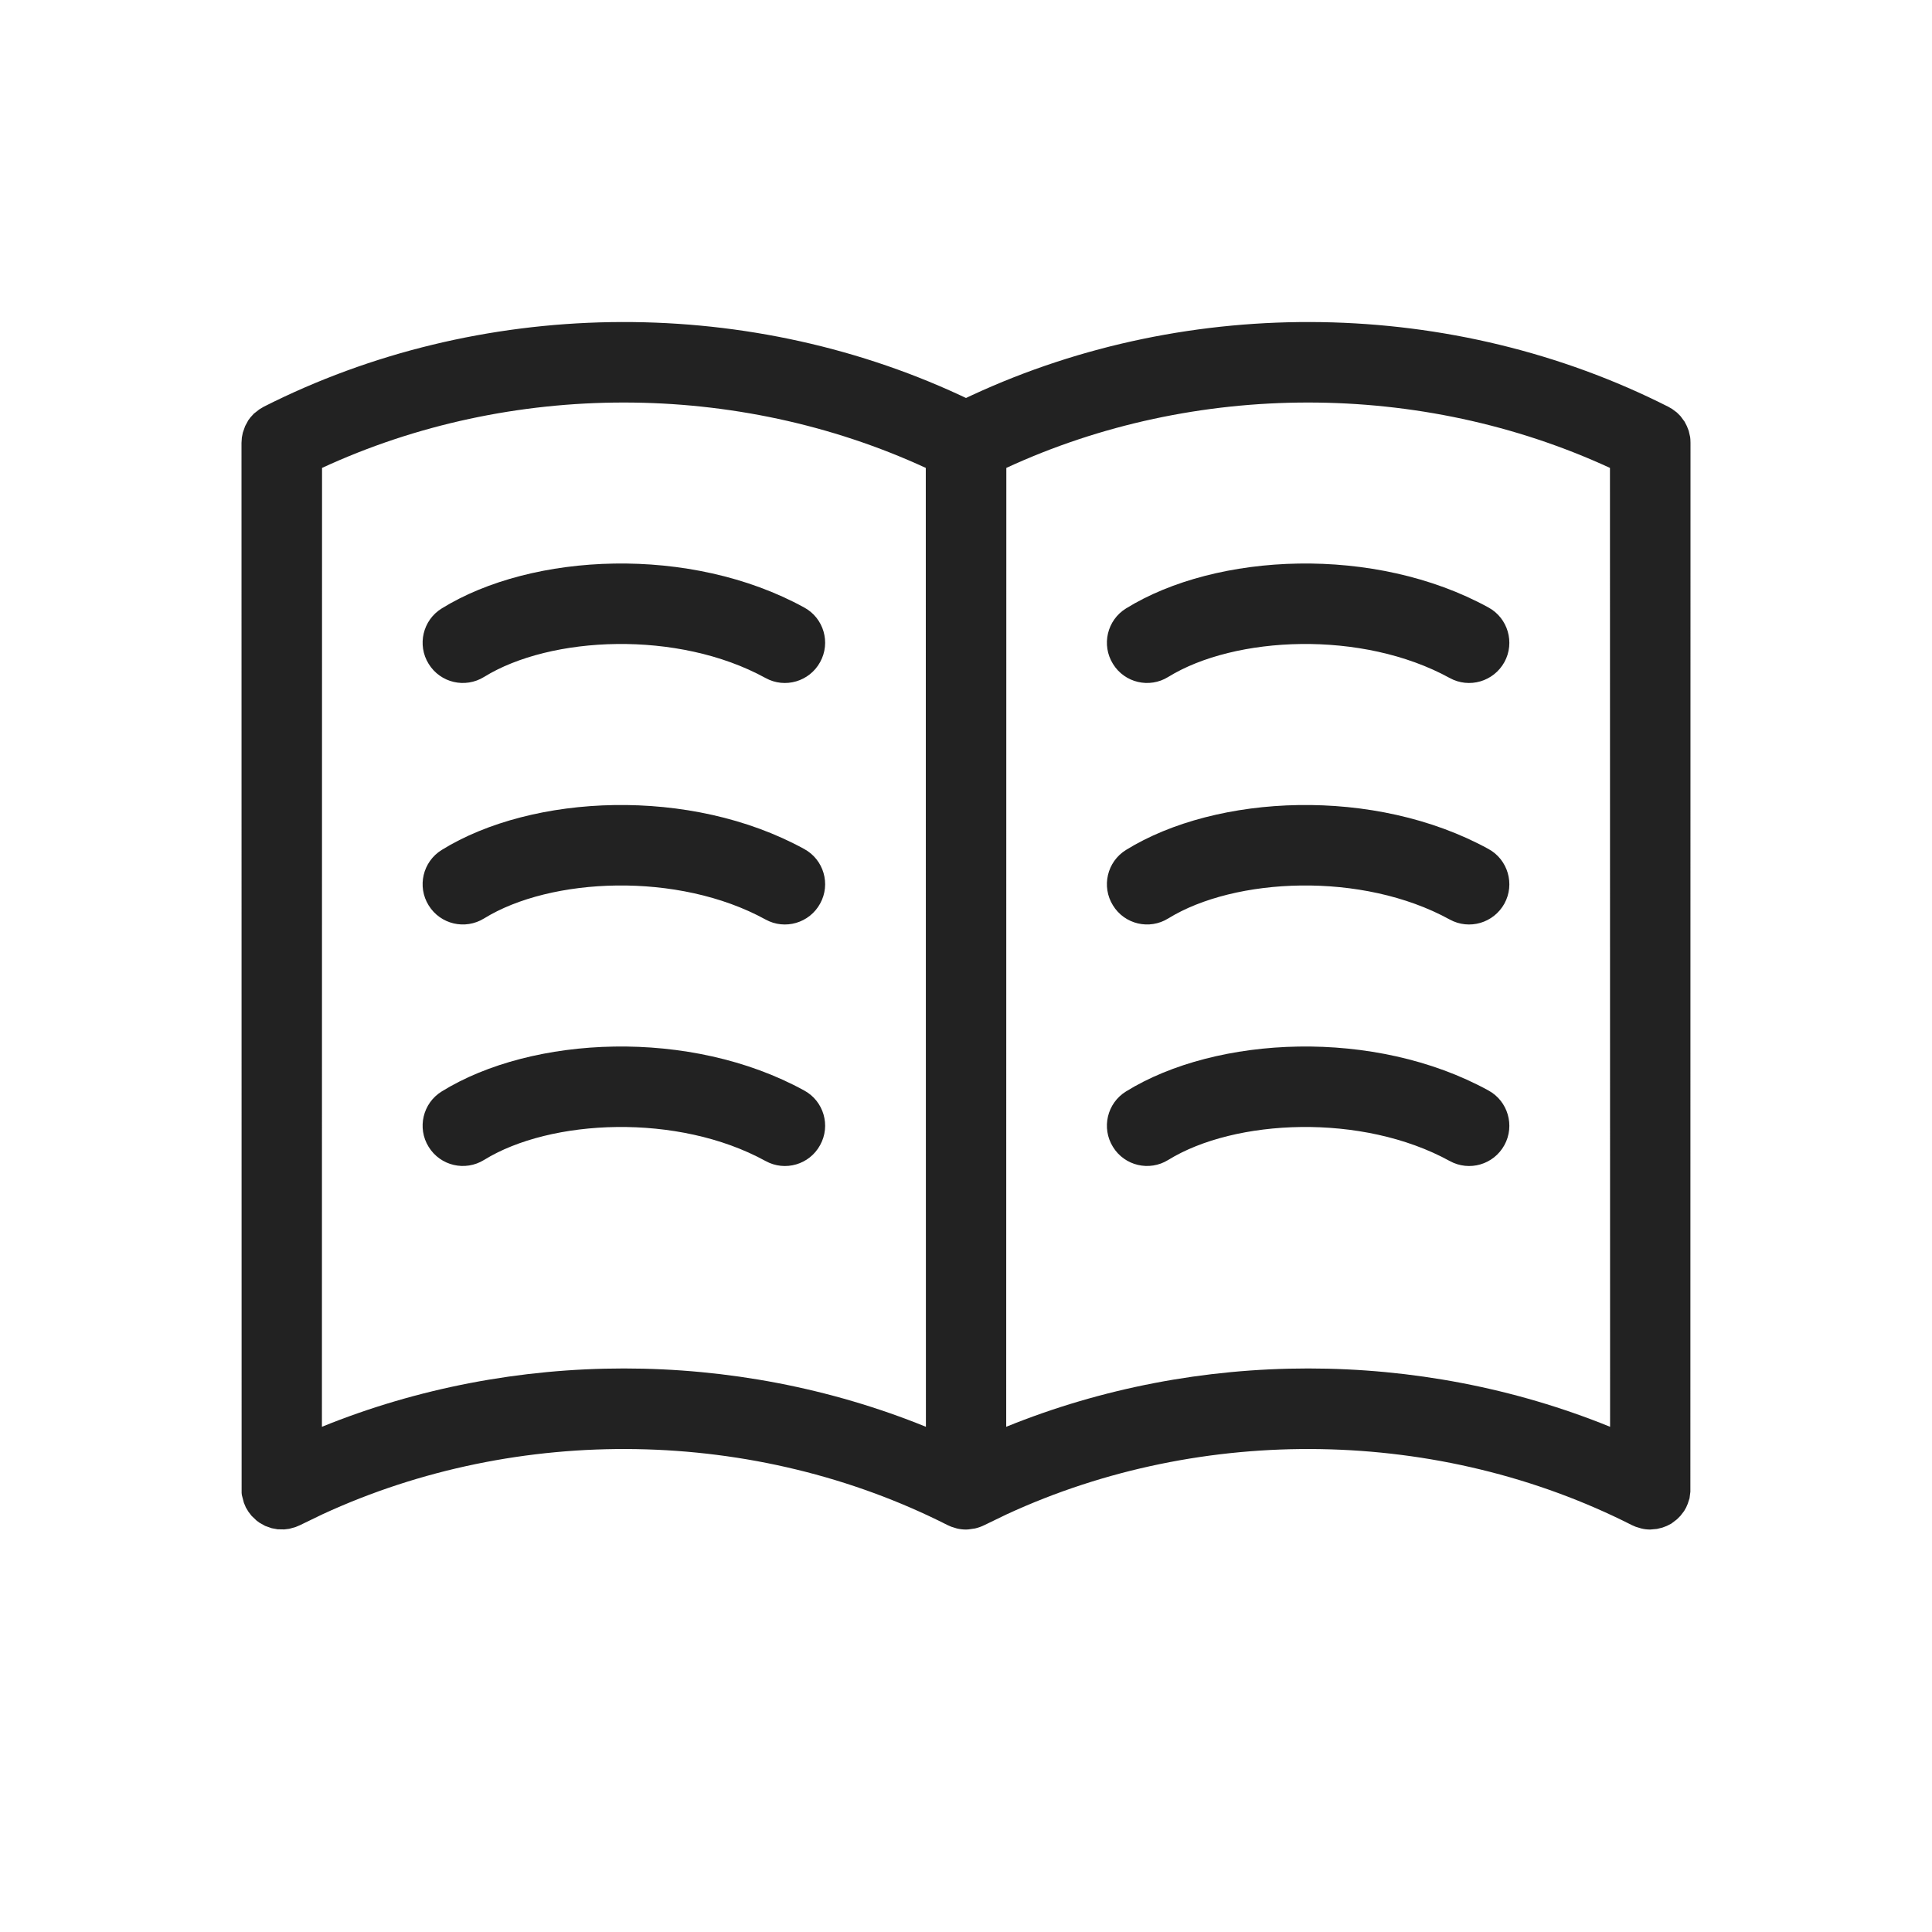 <svg width="16" height="16" viewBox="0 0 16 16" fill="none" xmlns="http://www.w3.org/2000/svg">
<path d="M13.817 3.369L13.848 3.387L13.887 3.416L13.917 3.446L13.951 3.492L13.97 3.529L13.985 3.567L13.997 3.619L13.999 3.638L14 3.667L13.999 12.354L13.992 12.408L13.977 12.454L13.964 12.484L13.947 12.514L13.917 12.553L13.887 12.583L13.841 12.618L13.804 12.637L13.767 12.651L13.722 12.662L13.667 12.667C13.641 12.667 13.616 12.664 13.592 12.658L13.546 12.644L13.516 12.631C11.919 11.821 9.96 11.791 8.337 12.541L8.151 12.631C8.126 12.643 8.101 12.652 8.075 12.658L8.02 12.666L8 12.667C7.974 12.667 7.949 12.664 7.924 12.658L7.879 12.644L7.849 12.631C6.252 11.821 4.294 11.791 2.67 12.541L2.484 12.631L2.446 12.647L2.395 12.661L2.354 12.666L2.299 12.665L2.25 12.656L2.196 12.637L2.148 12.61L2.125 12.593L2.083 12.553L2.057 12.519L2.036 12.484L2.02 12.446L2.003 12.382L2.001 12.364L2 3.667L2.003 3.623L2.011 3.583L2.03 3.529L2.056 3.481L2.073 3.458L2.102 3.426L2.148 3.39L2.183 3.369C3.965 2.466 6.141 2.434 7.951 3.273L8 3.296L8.049 3.273C9.859 2.434 12.035 2.466 13.817 3.369ZM8.334 3.875L8.333 11.816C9.92 11.172 11.748 11.172 13.334 11.816L13.333 3.875C11.768 3.153 9.896 3.153 8.334 3.875ZM2.667 3.875L2.666 11.816C4.253 11.172 6.081 11.172 7.668 11.816L7.667 3.875C6.101 3.153 4.229 3.153 2.667 3.875ZM6.66 9.031C6.822 9.119 6.881 9.322 6.792 9.483C6.704 9.645 6.501 9.704 6.34 9.615C5.613 9.216 4.559 9.266 4.009 9.606C3.852 9.703 3.647 9.655 3.55 9.498C3.453 9.342 3.501 9.136 3.658 9.039C4.408 8.575 5.718 8.514 6.66 9.031ZM12.327 9.031C12.488 9.119 12.547 9.322 12.459 9.483C12.37 9.645 12.168 9.704 12.006 9.615C11.28 9.216 10.226 9.266 9.675 9.606C9.519 9.703 9.313 9.655 9.217 9.498C9.12 9.342 9.168 9.136 9.325 9.039C10.075 8.575 11.385 8.514 12.327 9.031ZM6.66 7.031C6.822 7.119 6.881 7.322 6.792 7.483C6.704 7.644 6.501 7.704 6.34 7.615C5.613 7.216 4.559 7.266 4.009 7.606C3.852 7.703 3.647 7.655 3.55 7.498C3.453 7.342 3.501 7.136 3.658 7.039C4.408 6.575 5.718 6.514 6.66 7.031ZM12.327 7.031C12.488 7.119 12.547 7.322 12.459 7.483C12.37 7.644 12.168 7.704 12.006 7.615C11.28 7.216 10.226 7.266 9.675 7.606C9.519 7.703 9.313 7.655 9.217 7.498C9.12 7.342 9.168 7.136 9.325 7.039C10.075 6.575 11.385 6.514 12.327 7.031ZM6.66 5.031C6.822 5.119 6.881 5.322 6.792 5.483C6.704 5.644 6.501 5.704 6.34 5.615C5.613 5.216 4.559 5.266 4.009 5.606C3.852 5.703 3.647 5.655 3.55 5.498C3.453 5.342 3.501 5.136 3.658 5.039C4.408 4.575 5.718 4.514 6.66 5.031ZM12.327 5.031C12.488 5.119 12.547 5.322 12.459 5.483C12.37 5.644 12.168 5.704 12.006 5.615C11.28 5.216 10.226 5.266 9.675 5.606C9.519 5.703 9.313 5.655 9.217 5.498C9.12 5.342 9.168 5.136 9.325 5.039C10.075 4.575 11.385 4.514 12.327 5.031Z" fill="#222222"/>
</svg>
